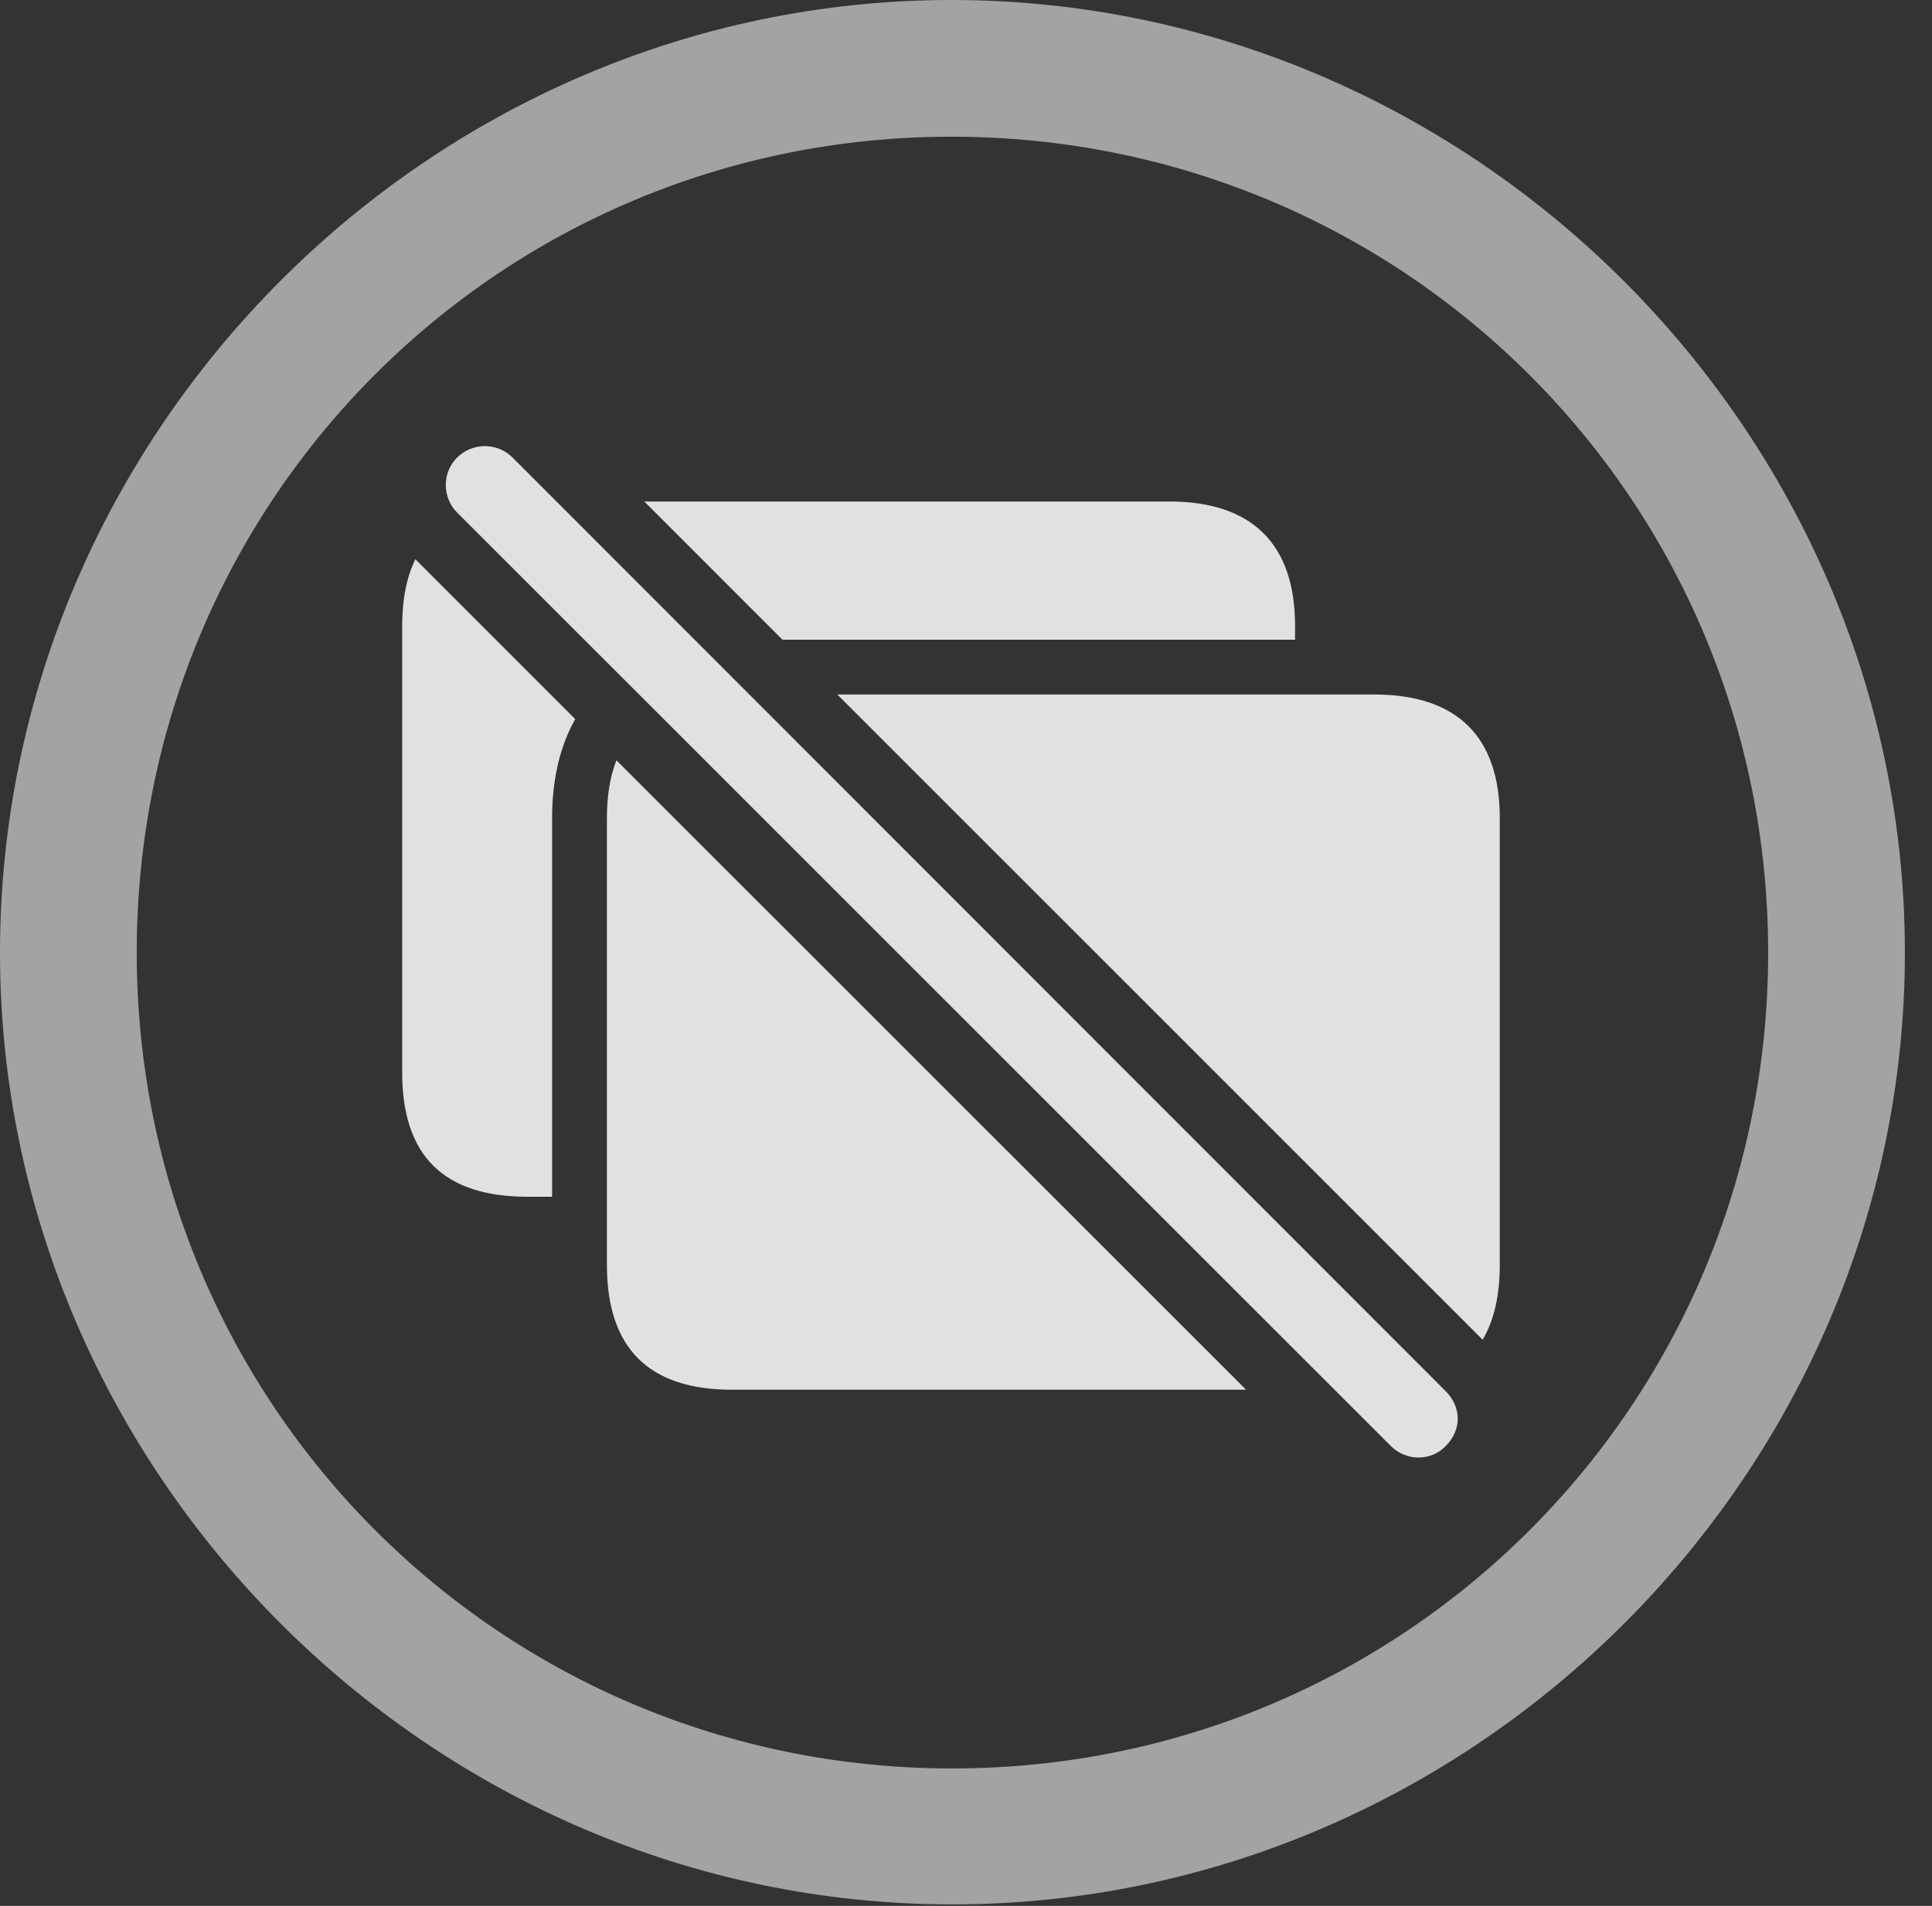 <?xml version="1.0" encoding="UTF-8"?>
<!--Generator: Apple Native CoreSVG 232.5-->
<!DOCTYPE svg
PUBLIC "-//W3C//DTD SVG 1.1//EN"
       "http://www.w3.org/Graphics/SVG/1.1/DTD/svg11.dtd">
<svg version="1.1" xmlns="http://www.w3.org/2000/svg" xmlns:xlink="http://www.w3.org/1999/xlink" width="25.801" height="25.459">
 <rect width="100%" height="100%" fill="#333333" stroke="none"/>
 <g>
  <rect height="25.459" opacity="0" width="25.801" x="0" y="0"/>
  <path d="M25.439 12.725C25.439 19.678 19.678 25.439 12.715 25.439C5.762 25.439 0 19.678 0 12.725C0 5.762 5.752 0 12.705 0C19.668 0 25.439 5.762 25.439 12.725ZM1.826 12.725C1.826 18.76 6.68 23.623 12.715 23.623C18.76 23.623 23.613 18.76 23.613 12.725C23.613 6.68 18.75 1.826 12.705 1.826C6.67 1.826 1.826 6.68 1.826 12.725Z" fill="#ffffff" fill-opacity="0.55"/>
  <path d="M7.682 9.606C7.479 9.965 7.373 10.41 7.373 10.928L7.373 15.986L7.041 15.986C5.928 15.986 5.371 15.44 5.371 14.326L5.371 8.359C5.371 8.009 5.429 7.712 5.547 7.47ZM17.295 8.359L17.295 8.545L10.449 8.545L8.604 6.699L15.615 6.699C16.729 6.699 17.295 7.275 17.295 8.359Z" fill="#ffffff" fill-opacity="0.85"/>
  <path d="M16.641 18.564L9.775 18.564C8.662 18.564 8.105 18.008 8.105 16.895L8.105 10.928C8.105 10.631 8.147 10.373 8.232 10.156ZM20.029 10.928L20.029 16.895C20.029 17.304 19.953 17.638 19.8 17.896L11.182 9.277L18.35 9.277C19.463 9.277 20.029 9.844 20.029 10.928Z" fill="#ffffff" fill-opacity="0.85"/>
  <path d="M18.574 19.316C18.779 19.521 19.111 19.521 19.307 19.316C19.521 19.102 19.521 18.799 19.307 18.584L6.846 6.113C6.641 5.908 6.309 5.908 6.104 6.113C5.898 6.318 5.908 6.65 6.104 6.846Z" fill="#ffffff" fill-opacity="0.85"/>
 </g>
</svg>
